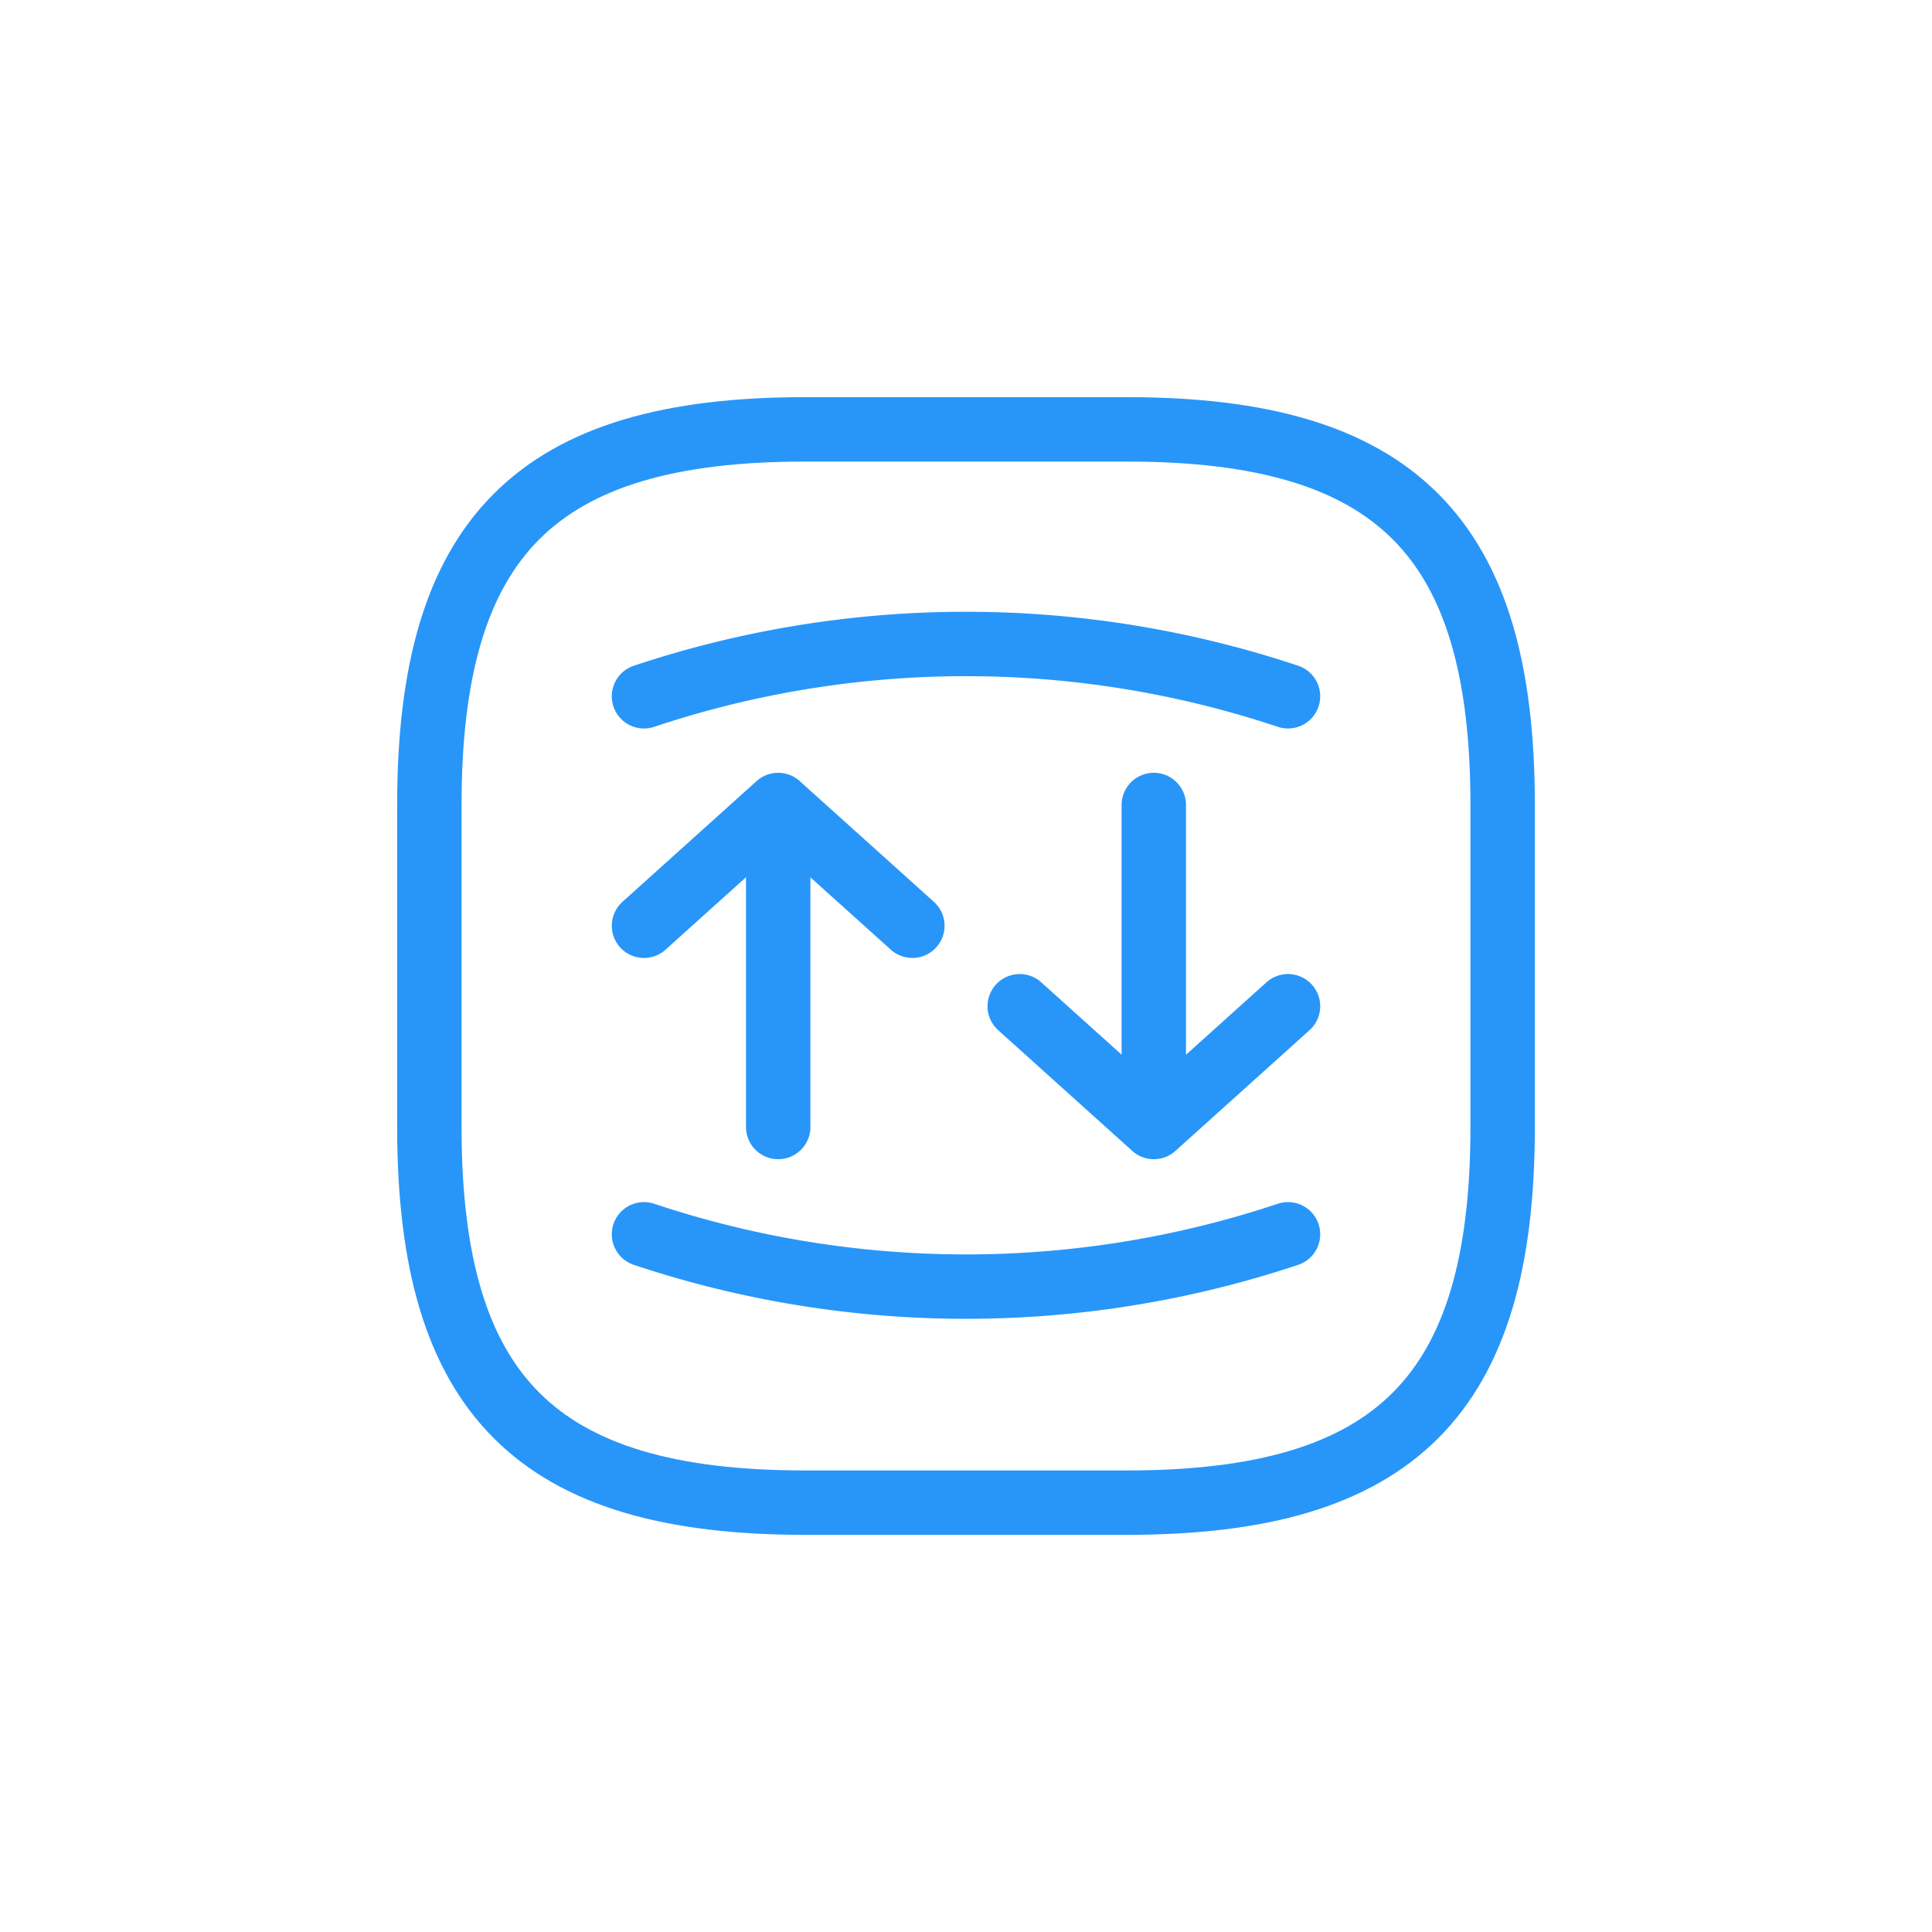 <?xml version="1.0" encoding="utf-8"?>
<svg xmlns="http://www.w3.org/2000/svg" width="30" height="30" fill="none" viewBox="0 0 30 30">
  <path stroke-linecap="round" stroke-linejoin="round" d="M12.5 23.333h5c4.166 0 5.833-1.666 5.833-5.833v-5c0-4.167-1.666-5.833-5.833-5.833h-5c-4.167 0-5.833 1.666-5.833 5.833v5c0 4.166 1.666 5.833 5.833 5.833Z" style="stroke: rgb(40, 150, 249);"/>
  <path stroke-linecap="round" stroke-linejoin="round" d="m10 14.375 2.083-1.875 2.084 1.875M12.084 12.5v5M10 19.166a15.791 15.791 0 0 0 10 0m-4.166-3.541 2.083 1.875L20 15.625M17.916 17.5v-5M20 10.812a15.791 15.791 0 0 0-10 0" style="stroke: rgb(40, 150, 249);"/>
</svg>
